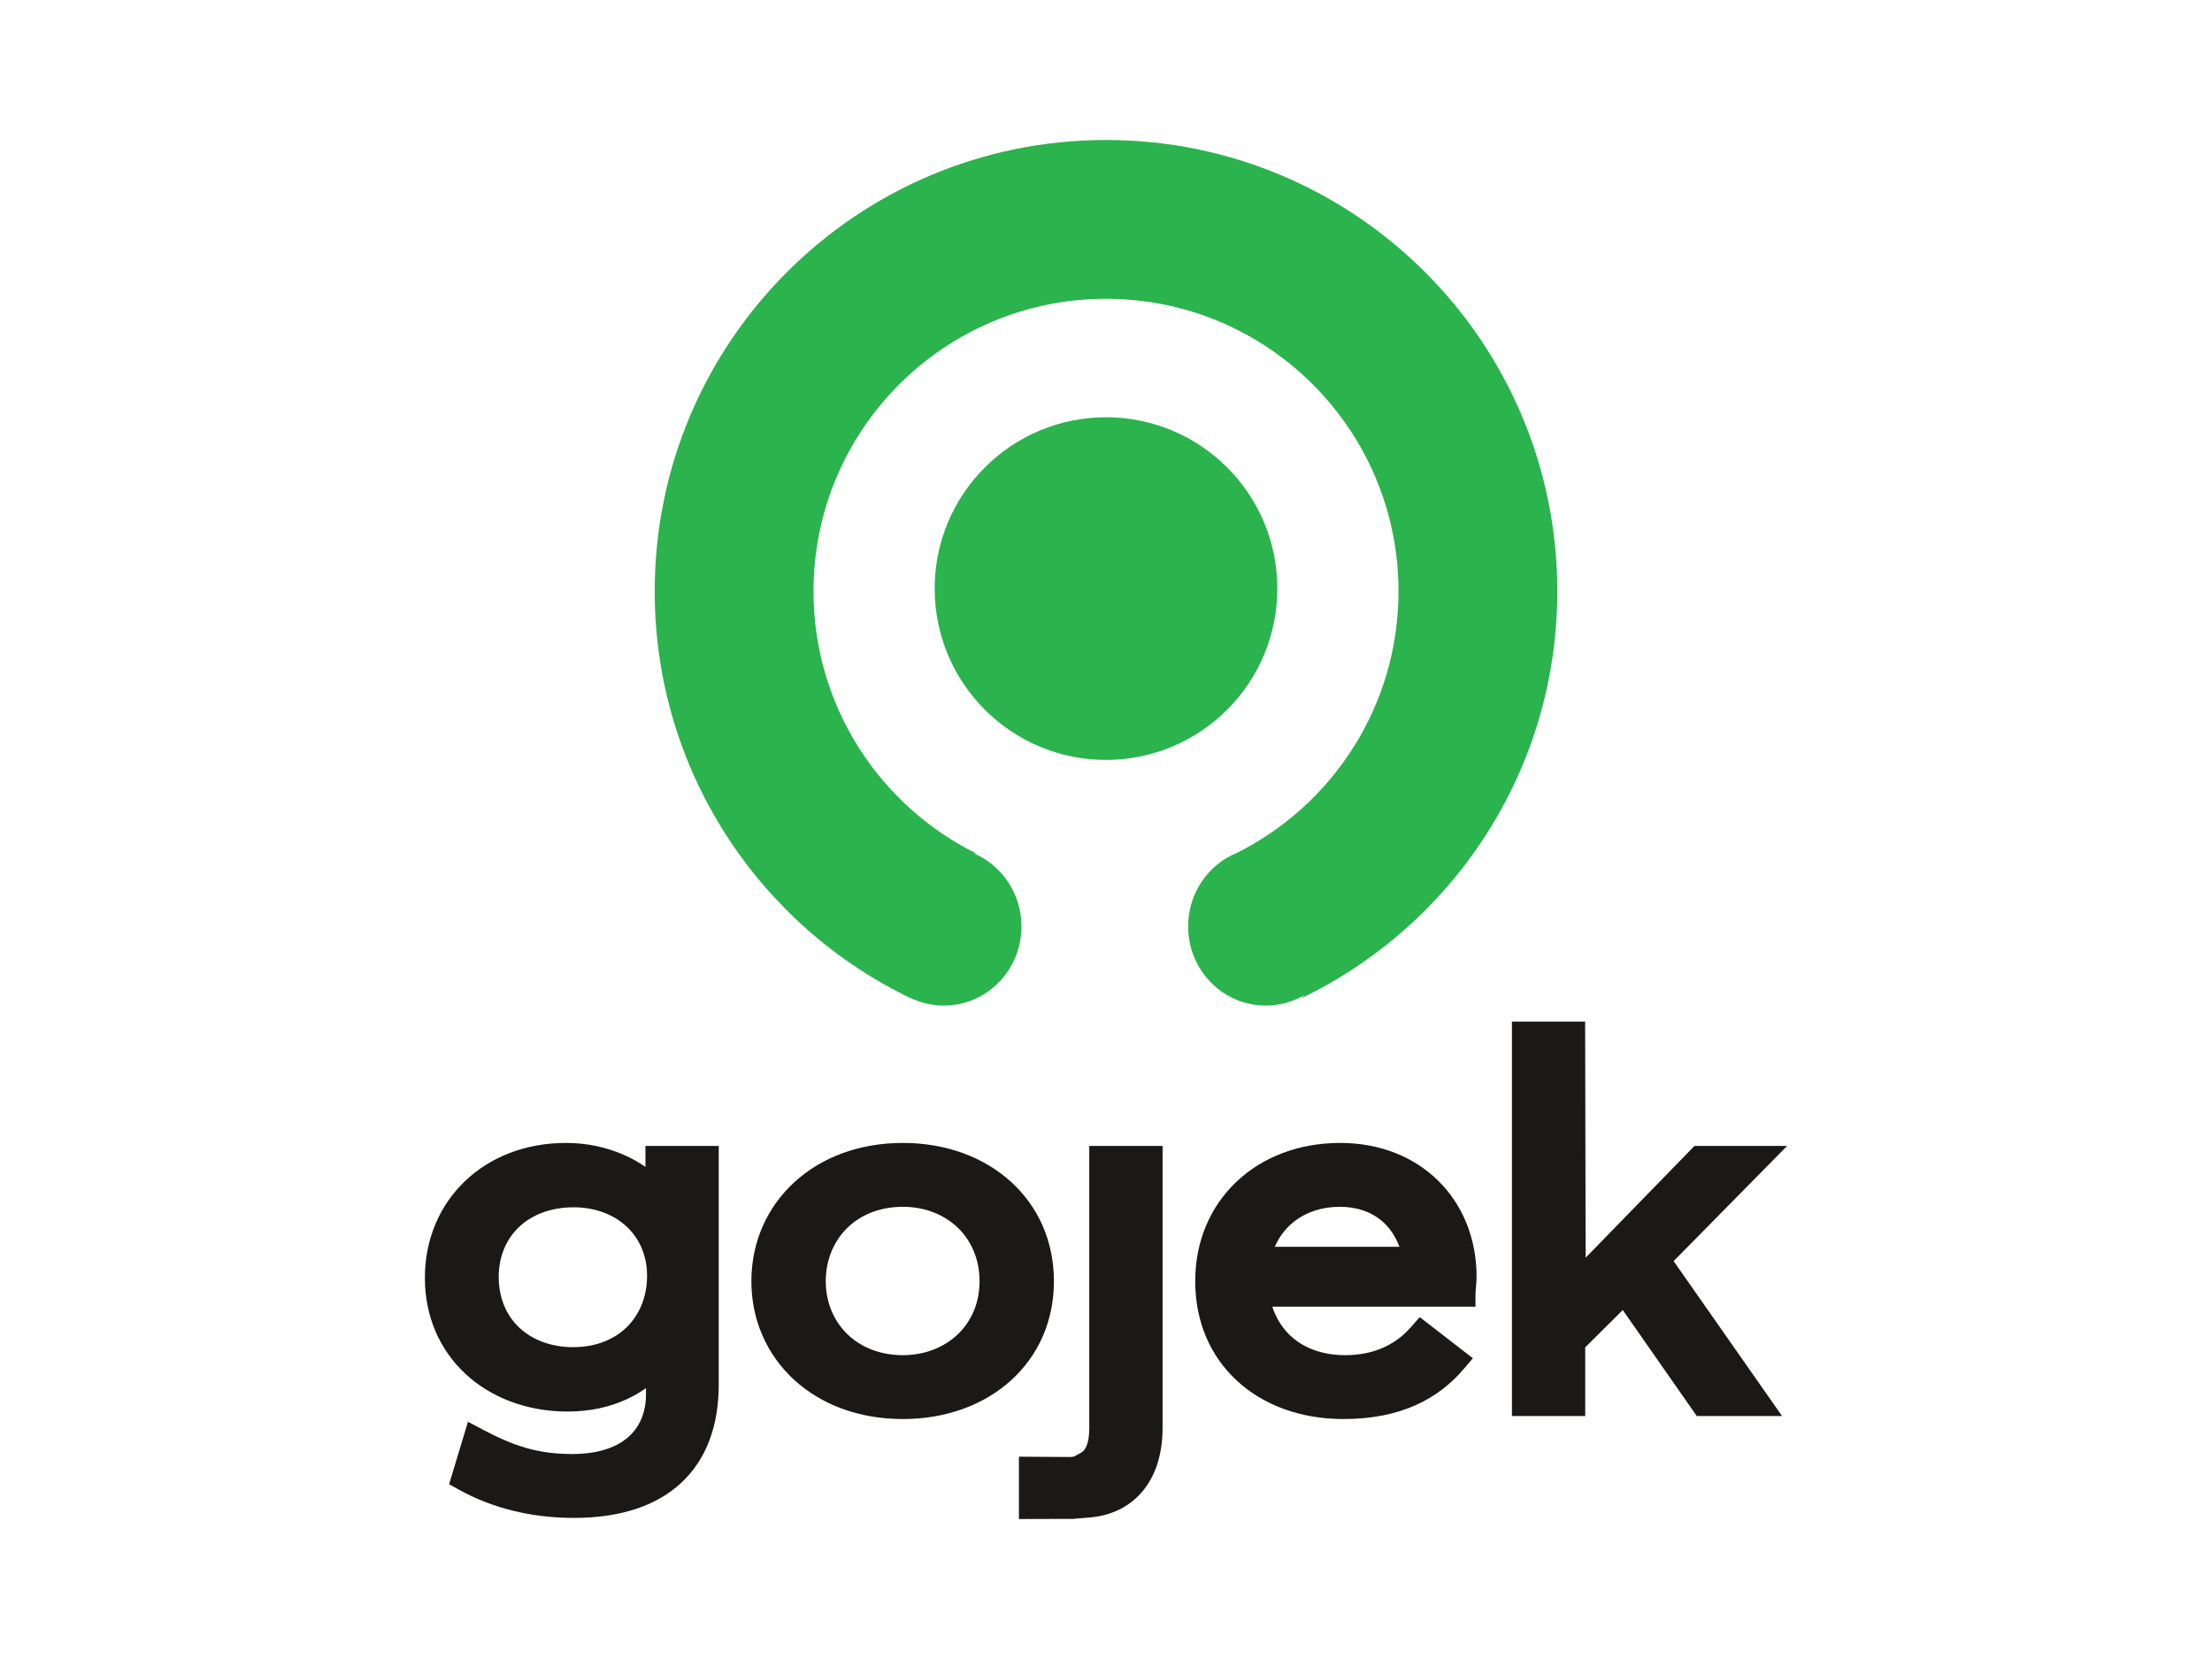 <?xml version="1.0" encoding="UTF-8" standalone="no"?>
<svg
   xmlns:dc="http://purl.org/dc/elements/1.1/"
   xmlns:cc="http://creativecommons.org/ns#"
   xmlns:rdf="http://www.w3.org/1999/02/22-rdf-syntax-ns#"
   xmlns:svg="http://www.w3.org/2000/svg"
   xmlns="http://www.w3.org/2000/svg"
   viewBox="0 0 1133.858 850.394"
   id="svg12"
   height="850.394"
   width="1133.858"
   version="1.1">
  <defs
     id="defs16" />
  <g
     id="Layer1000">
    <path
       id="path2"
       style="fill:none"
       d="M 0,0 V 850.394 H 1133.858 V 0 Z" />
    <g
       id="Layer1001">
      <path
         id="path4"
         style="fill:#2bb34d;fill-rule:evenodd"
         d="m 566.929,213.883 c 48.502,0 87.82,39.319 87.82,87.82 0,48.502 -39.319,87.82 -87.82,87.82 -48.502,0 -87.82,-39.319 -87.82,-87.82 0,-48.502 39.319,-87.82 87.82,-87.82 z" />
      <path
         id="path6"
         style="fill:#2bb34d;fill-rule:evenodd"
         d="m 566.929,71.758 c 127.76,0 231.331,103.57 231.331,231.331 0,92.033 -53.747,171.507 -131.562,208.763 0.674,-0.59 1.33,-1.202 1.966,-1.832 -5.849,3.458 -12.641,5.438 -19.887,5.438 -21.954,0 -39.75,-18.172 -39.75,-40.589 0,-17.196 10.472,-31.892 25.259,-37.806 48.977,-24.67 82.58,-75.393 82.58,-133.974 0,-82.808 -67.129,-149.937 -149.937,-149.937 -82.808,0 -149.937,67.129 -149.937,149.937 0,58.982 34.063,110 83.585,134.481 -0.461,-0.059 -0.92,-0.107 -1.379,-0.15 14.331,6.132 24.398,20.589 24.398,37.449 0,22.417 -17.796,40.589 -39.75,40.589 -6.091,0 -11.861,-1.401 -17.021,-3.901 l 0.33,0.293 C 389.342,474.593 335.598,395.12 335.598,303.089 335.598,175.328 439.168,71.758 566.929,71.758 Z" />
      <path
         id="path8"
         style="fill:#1b1918;fill-rule:evenodd"
         d="m 550.414,746.653 -1.632,0.196 -26.487,-0.162 v 31.948 l 28.045,-0.068 0.114,-0.017 v -0.028 l 7.958,-0.656 c 11.914,-0.982 21.421,-5.995 27.973,-14.335 6.187,-7.875 9.54,-18.604 9.54,-31.525 V 594.293 587.393 h -7.506 -22.555 -7.506 v 6.9 137.714 c 0,4.017 -0.513,7.092 -1.474,9.311 -0.723,1.668 -1.693,2.79 -2.869,3.417 l -3.6,1.919 z m -201.457,13.655 c -12.204,11.219 -30.189,17.763 -54.879,17.763 -10.788,0 -21.176,-1.232 -31.046,-3.661 -9.919,-2.44 -19.278,-6.087 -27.961,-10.903 l -4.865,-2.699 1.522,-5.037 5.57,-18.43 2.581,-8.54 8.356,4.389 c 7.376,3.874 14.231,6.945 21.408,9.006 7.067,2.029 14.632,3.132 23.6,3.132 12.661,0 21.986,-3.063 28.147,-8.136 6.533,-5.379 9.737,-13.289 9.737,-22.337 v -3.305 c -3.022,2.147 -6.283,4.041 -9.772,5.653 -8.809,4.073 -18.988,6.344 -30.34,6.344 -20.867,0 -39.414,-7.101 -52.658,-19.534 -12.809,-12.023 -20.566,-28.914 -20.566,-49.055 0,-19.73 7.555,-37.047 20.483,-49.443 12.828,-12.298 30.832,-19.659 51.906,-19.659 10.718,0 21.026,2.238 30.216,6.387 3.689,1.666 7.188,3.638 10.452,5.894 v -3.845 -6.9 h 7.506 22.556 7.506 v 6.9 115.445 c 0,20.576 -6.036,38.231 -19.46,50.571 z m -82.775,-79.771 c 6.818,6.42 16.564,10.013 27.618,10.013 11.324,0 20.689,-3.753 27.221,-10.014 6.786,-6.505 10.663,-15.83 10.663,-26.601 0,-10.45 -3.971,-19.145 -10.509,-25.229 -6.72,-6.252 -16.267,-9.85 -27.096,-9.85 -11.536,0 -21.079,3.671 -27.718,9.811 -6.819,6.306 -10.723,15.334 -10.723,25.781 0,10.997 3.984,19.913 10.545,26.09 z m 252.24,26.869 c -13.886,12.663 -33.344,19.982 -55.593,19.982 -22.755,0 -41.891,-7.509 -55.514,-19.882 -14.085,-12.794 -22.167,-30.681 -22.167,-50.755 0,-20.084 8.084,-38.044 22.175,-50.893 13.631,-12.431 32.763,-20 55.505,-20 22.236,0 41.678,7.373 55.555,20.078 13.68,12.525 21.847,30.116 21.847,50.815 0,20.688 -8.151,38.2 -21.809,50.656 z m -83.805,-23.264 c 6.837,6.508 16.559,10.504 28.213,10.504 11.102,0 21.071,-3.925 28.154,-10.707 6.888,-6.595 11.123,-15.978 11.123,-27.188 0,-11.278 -4.224,-20.768 -11.151,-27.439 -7.032,-6.771 -16.953,-10.713 -28.125,-10.713 -11.721,0 -21.415,4.019 -28.223,10.535 -7.22,6.911 -11.332,16.709 -11.332,27.616 0,10.843 4.143,20.54 11.342,27.391 z m 302.7,-78.81 c 12.392,12.256 19.562,29.418 19.562,49.115 0,2.267 -0.214,4.51 -0.387,6.323 -0.092,0.972 -0.17,1.787 -0.17,2.124 v 6.9 h -7.506 -96.641 c 2.145,6.58 5.838,12.084 10.789,16.198 6.638,5.517 15.72,8.654 26.539,8.654 7.347,0 13.616,-1.332 18.901,-3.571 5.976,-2.532 10.797,-6.242 14.558,-10.506 l 4.786,-5.427 5.828,4.511 15.873,12.287 5.524,4.276 -4.409,5.211 c -6.511,7.696 -14.533,14.197 -24.778,18.798 -10.107,4.54 -22.263,7.164 -37.117,7.164 -22.218,0 -41.283,-7.227 -54.825,-19.827 -13.36,-12.43 -21.185,-29.965 -21.185,-50.811 0,-20.582 7.764,-38.193 20.878,-50.749 13.281,-12.718 31.929,-20.144 53.461,-20.144 20.563,0 37.968,7.257 50.321,19.474 z m -28.954,20.529 c -5.397,-4.617 -12.713,-7.261 -21.646,-7.261 -9.141,0 -17.272,2.723 -23.477,7.653 -4.167,3.311 -7.526,7.644 -9.807,12.848 h 63.907 c -1.983,-5.35 -5.014,-9.85 -8.977,-13.239 z m 66.642,93.092 v -188.396 -6.9 h 7.506 22.555 7.462 l 0.015,6.9 0.241,114.14 53.543,-54.985 2.256,-2.318 h 3.315 27.29 16.878 l -11.337,11.509 -46.828,47.539 48.146,68.791 7.432,10.62 h -13.736 -25.898 -4.083 l -2.22,-3.18 -35.72,-51.15 -19.252,19.112 v 28.319 6.9 h -7.506 -22.555 -7.506 z" />
    </g>
  </g>
</svg>
